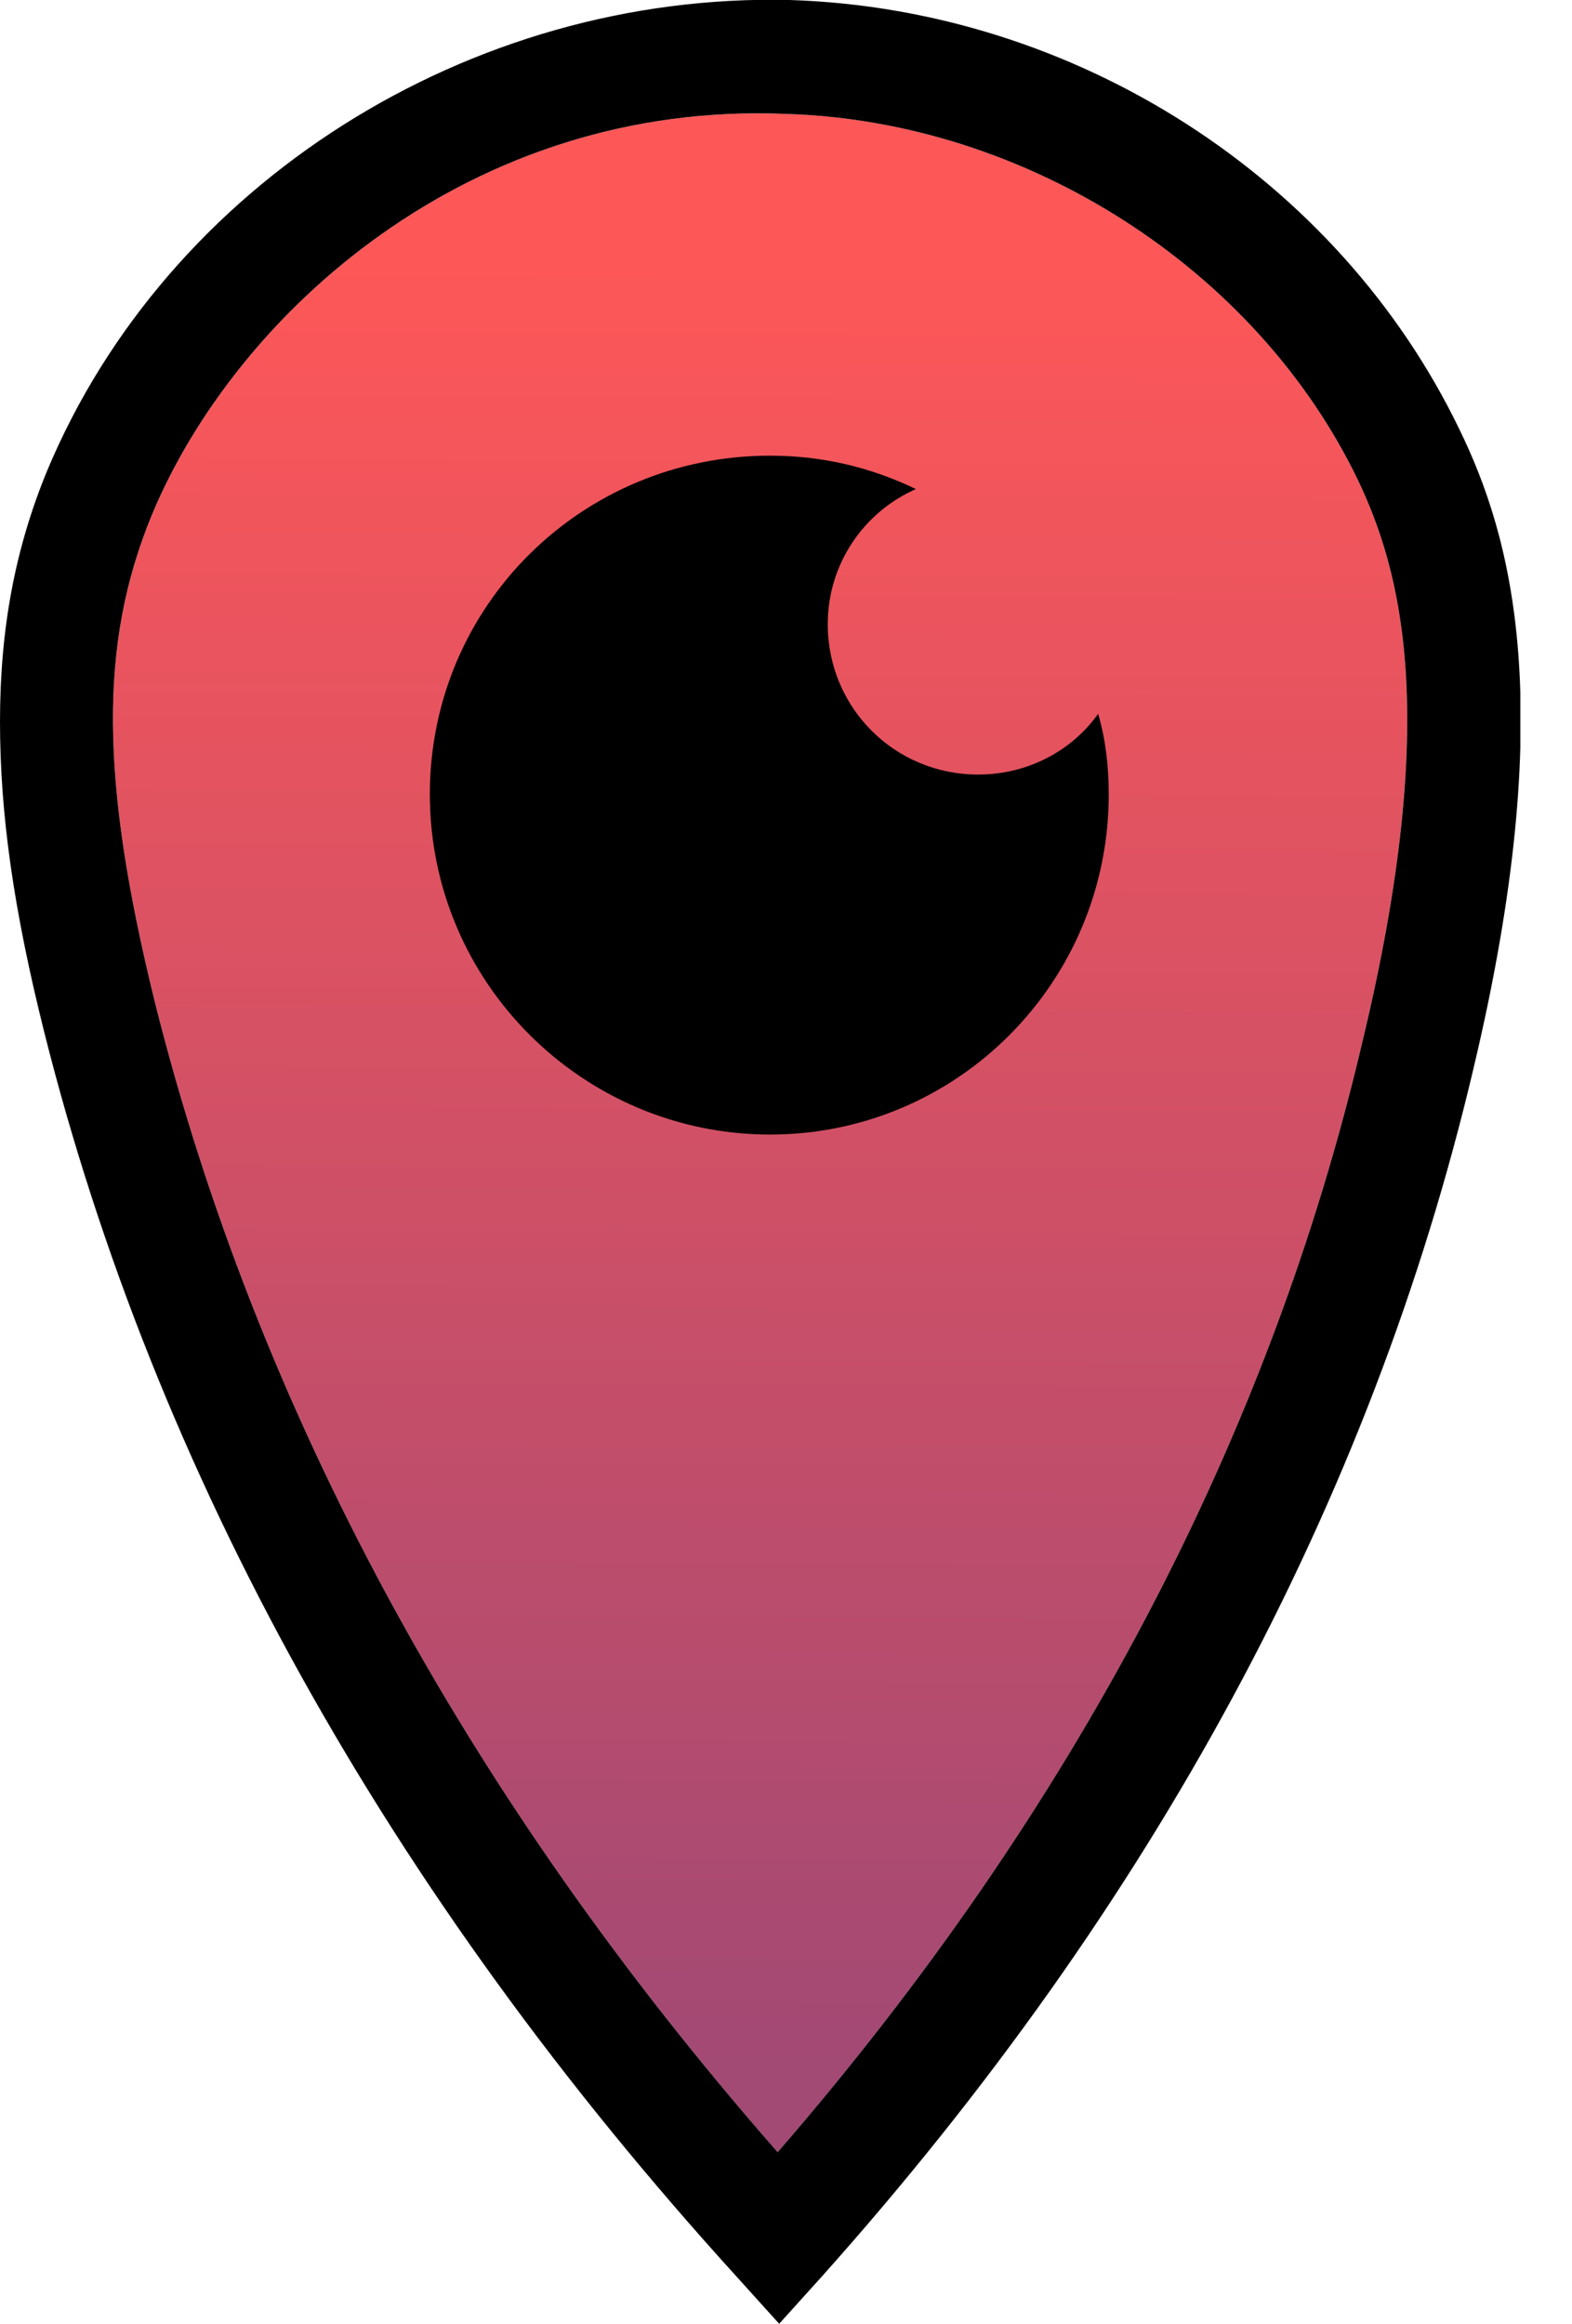 <svg width="23" height="34" viewBox="0 0 23 34" fill="none" xmlns="http://www.w3.org/2000/svg">
<g clip-path="url(#clip0_33_284)">
<path d="M19.933 15.244C18.578 21.022 15.711 26.489 11.378 31.489C6.8 26.267 3.756 20.6 2.267 14.667C1.467 11.422 1.444 9.422 2.222 7.533C3.444 4.6 6.867 1.467 11.511 1.667C15.022 1.778 18.378 3.933 19.867 7.022C20.489 8.333 21.089 10.444 19.933 15.244Z" fill="url(#paint0_linear_33_284)"/>
<path d="M21.356 6.289C19.578 2.6 15.733 0.133 11.556 2.49362e-07C6.867 -0.111 2.444 2.689 0.689 6.889C0.222 8.022 0 9.2 0 10.556C0 11.911 0.2 13.311 0.644 15.089C2.267 21.556 5.667 27.689 10.778 33.311L11.4 34L12.022 33.311C16.867 27.889 20.067 21.956 21.556 15.644C22.822 10.333 22.111 7.844 21.356 6.289ZM2.267 14.667C1.467 11.422 1.444 9.422 2.222 7.533C3.444 4.6 6.867 1.467 11.511 1.667C15.022 1.778 18.378 3.933 19.867 7.022C20.489 8.333 21.089 10.444 19.933 15.244C18.578 21.022 15.711 26.489 11.378 31.489C6.8 26.267 3.756 20.6 2.267 14.667Z" fill="black"/>
<path d="M16.222 11.622C16.222 14.378 14 16.6 11.267 16.6C8.533 16.6 6.289 14.378 6.289 11.622C6.289 8.867 8.511 6.667 11.267 6.667C12.044 6.667 12.756 6.844 13.4 7.156C12.644 7.489 12.111 8.244 12.111 9.133C12.111 10.356 13.089 11.333 14.311 11.333C15.044 11.333 15.689 10.978 16.067 10.444C16.178 10.822 16.222 11.222 16.222 11.622Z" fill="black"/>
</g>
<defs>
<linearGradient id="paint0_linear_33_284" x1="11.156" y1="3.933" x2="11.022" y2="30.244" gradientUnits="userSpaceOnUse">
<stop stop-color="#FD5758"/>
<stop offset="1" stop-color="#A24974"/>
</linearGradient>
<clipPath id="clip0_33_284">
<rect width="22.244" height="34" fill="white"/>
</clipPath>
</defs>
</svg>

